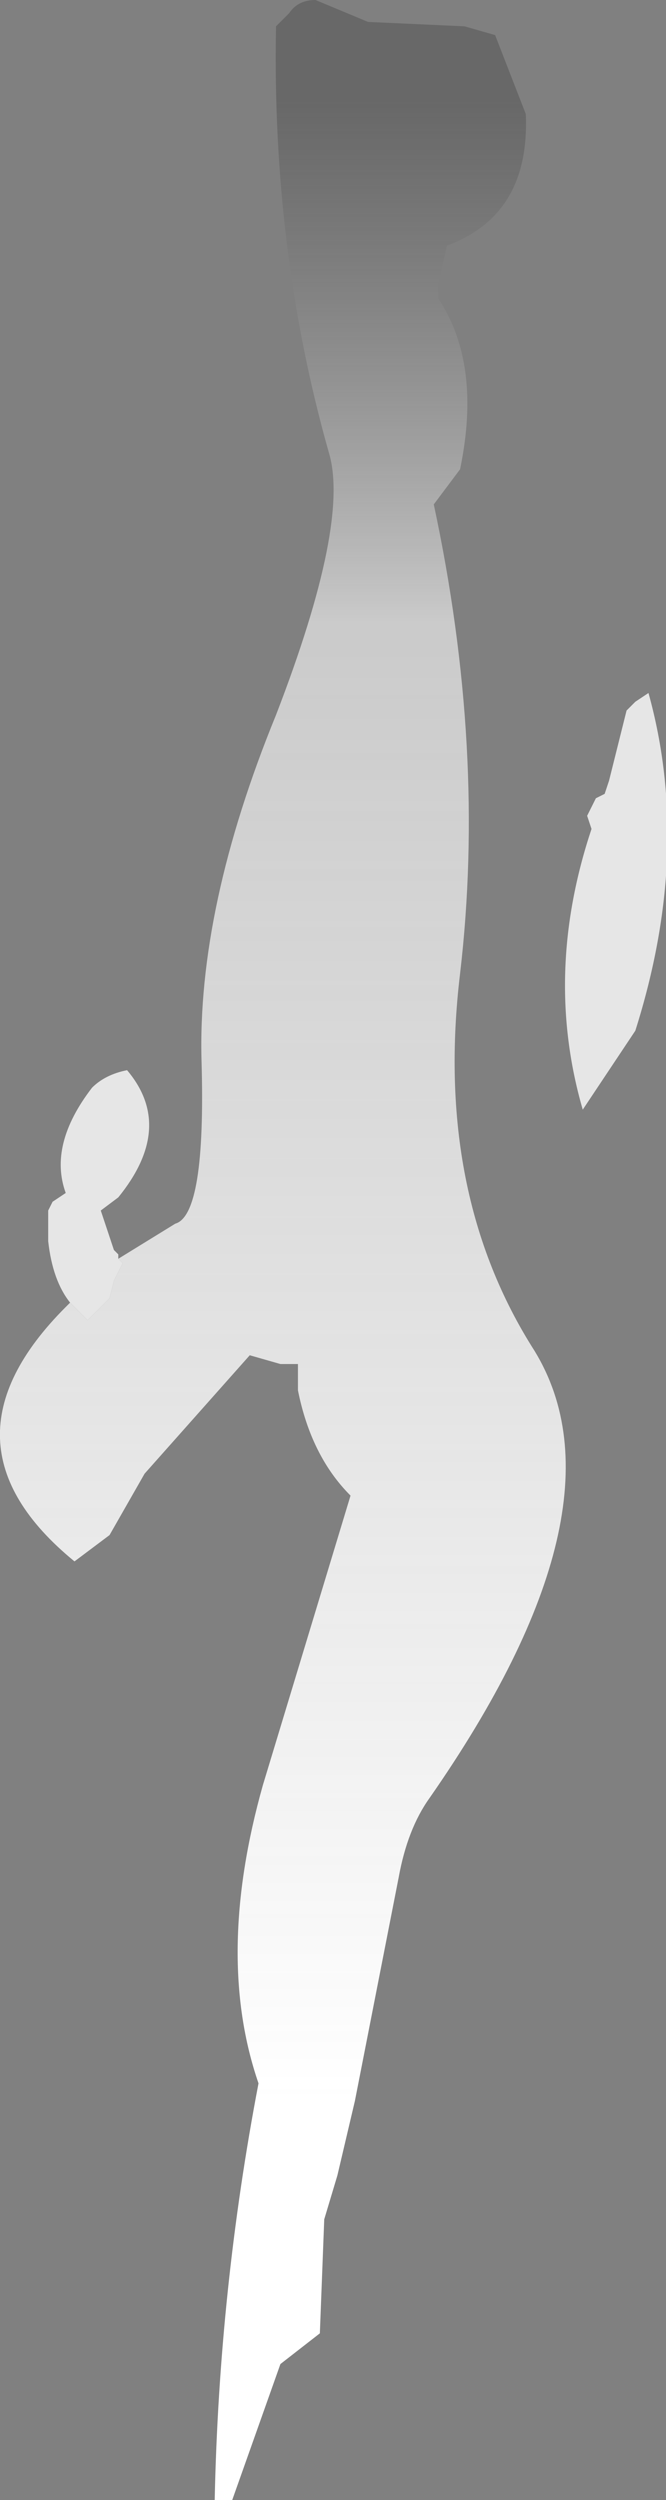 <?xml version="1.0" encoding="UTF-8" standalone="no"?>
<svg xmlns:xlink="http://www.w3.org/1999/xlink" height="28.5px" width="7.6px" xmlns="http://www.w3.org/2000/svg">
  <rect width="100%" height="100%" fill="#808080" stroke="none"/>
  <g transform="matrix(1.0, 0.0, 0.0, 1.0, -40.75, -28.15)">
    <path d="M41.55 43.0 Q41.35 42.75 41.3 42.3 L41.3 41.95 41.35 41.85 41.5 41.75 Q41.3 41.2 41.8 40.55 41.95 40.4 42.2 40.35 42.75 41.0 42.1 41.8 L41.9 41.95 42.05 42.4 42.1 42.45 42.1 42.5 42.15 42.55 42.05 42.75 42.0 42.95 41.75 43.2 41.55 43.0 M48.15 36.05 Q48.65 37.85 48.0 39.9 L47.4 40.8 Q46.95 39.25 47.5 37.6 L47.45 37.45 47.55 37.25 47.65 37.2 47.7 37.05 47.9 36.25 48.0 36.15 48.15 36.05" fill="#ffffff" fill-opacity="0.8" fill-rule="evenodd" stroke="none"/>
    <path d="M42.1 42.5 L42.75 42.1 Q43.1 42.0 43.05 40.25 43.0 38.5 43.9 36.3 44.75 34.1 44.5 33.3 43.85 31.0 43.9 28.45 L44.05 28.3 Q44.15 28.15 44.35 28.15 L44.95 28.4 46.05 28.45 46.4 28.55 46.75 29.45 Q46.8 30.6 45.85 30.95 L45.75 31.4 45.75 31.55 Q46.25 32.3 46.0 33.5 L45.7 33.9 Q46.3 36.7 46.0 39.25 45.7 41.75 46.85 43.55 47.95 45.35 45.65 48.65 45.4 49.0 45.3 49.55 L44.8 52.1 44.6 52.95 44.45 53.45 44.4 54.75 43.95 55.1 43.4 56.65 43.2 56.65 Q43.25 54.25 43.7 51.9 43.2 50.45 43.75 48.5 L44.75 45.2 Q44.3 44.75 44.15 44.0 L44.15 43.7 43.95 43.7 43.6 43.6 42.4 44.95 42.0 45.65 41.6 45.95 Q39.95 44.6 41.5 43.05 L41.55 43.0 41.75 43.2 42.0 42.95 42.05 42.75 42.15 42.55 42.1 42.5" fill="url(#gradient0)" fill-rule="evenodd" stroke="none"/>
  </g>
  <defs>
    <linearGradient gradientTransform="matrix(0.0, 0.016, -0.017, 0.0, 43.8, 42.4)" gradientUnits="userSpaceOnUse" id="gradient0" spreadMethod="pad" x1="-819.2" x2="819.2">
      <stop offset="0.0" stop-color="#505050" stop-opacity="0.502"/>
      <stop offset="0.227" stop-color="#dddddd" stop-opacity="0.8"/>
      <stop offset="0.871" stop-color="#ffffff"/>
    </linearGradient>
  </defs>
</svg>
